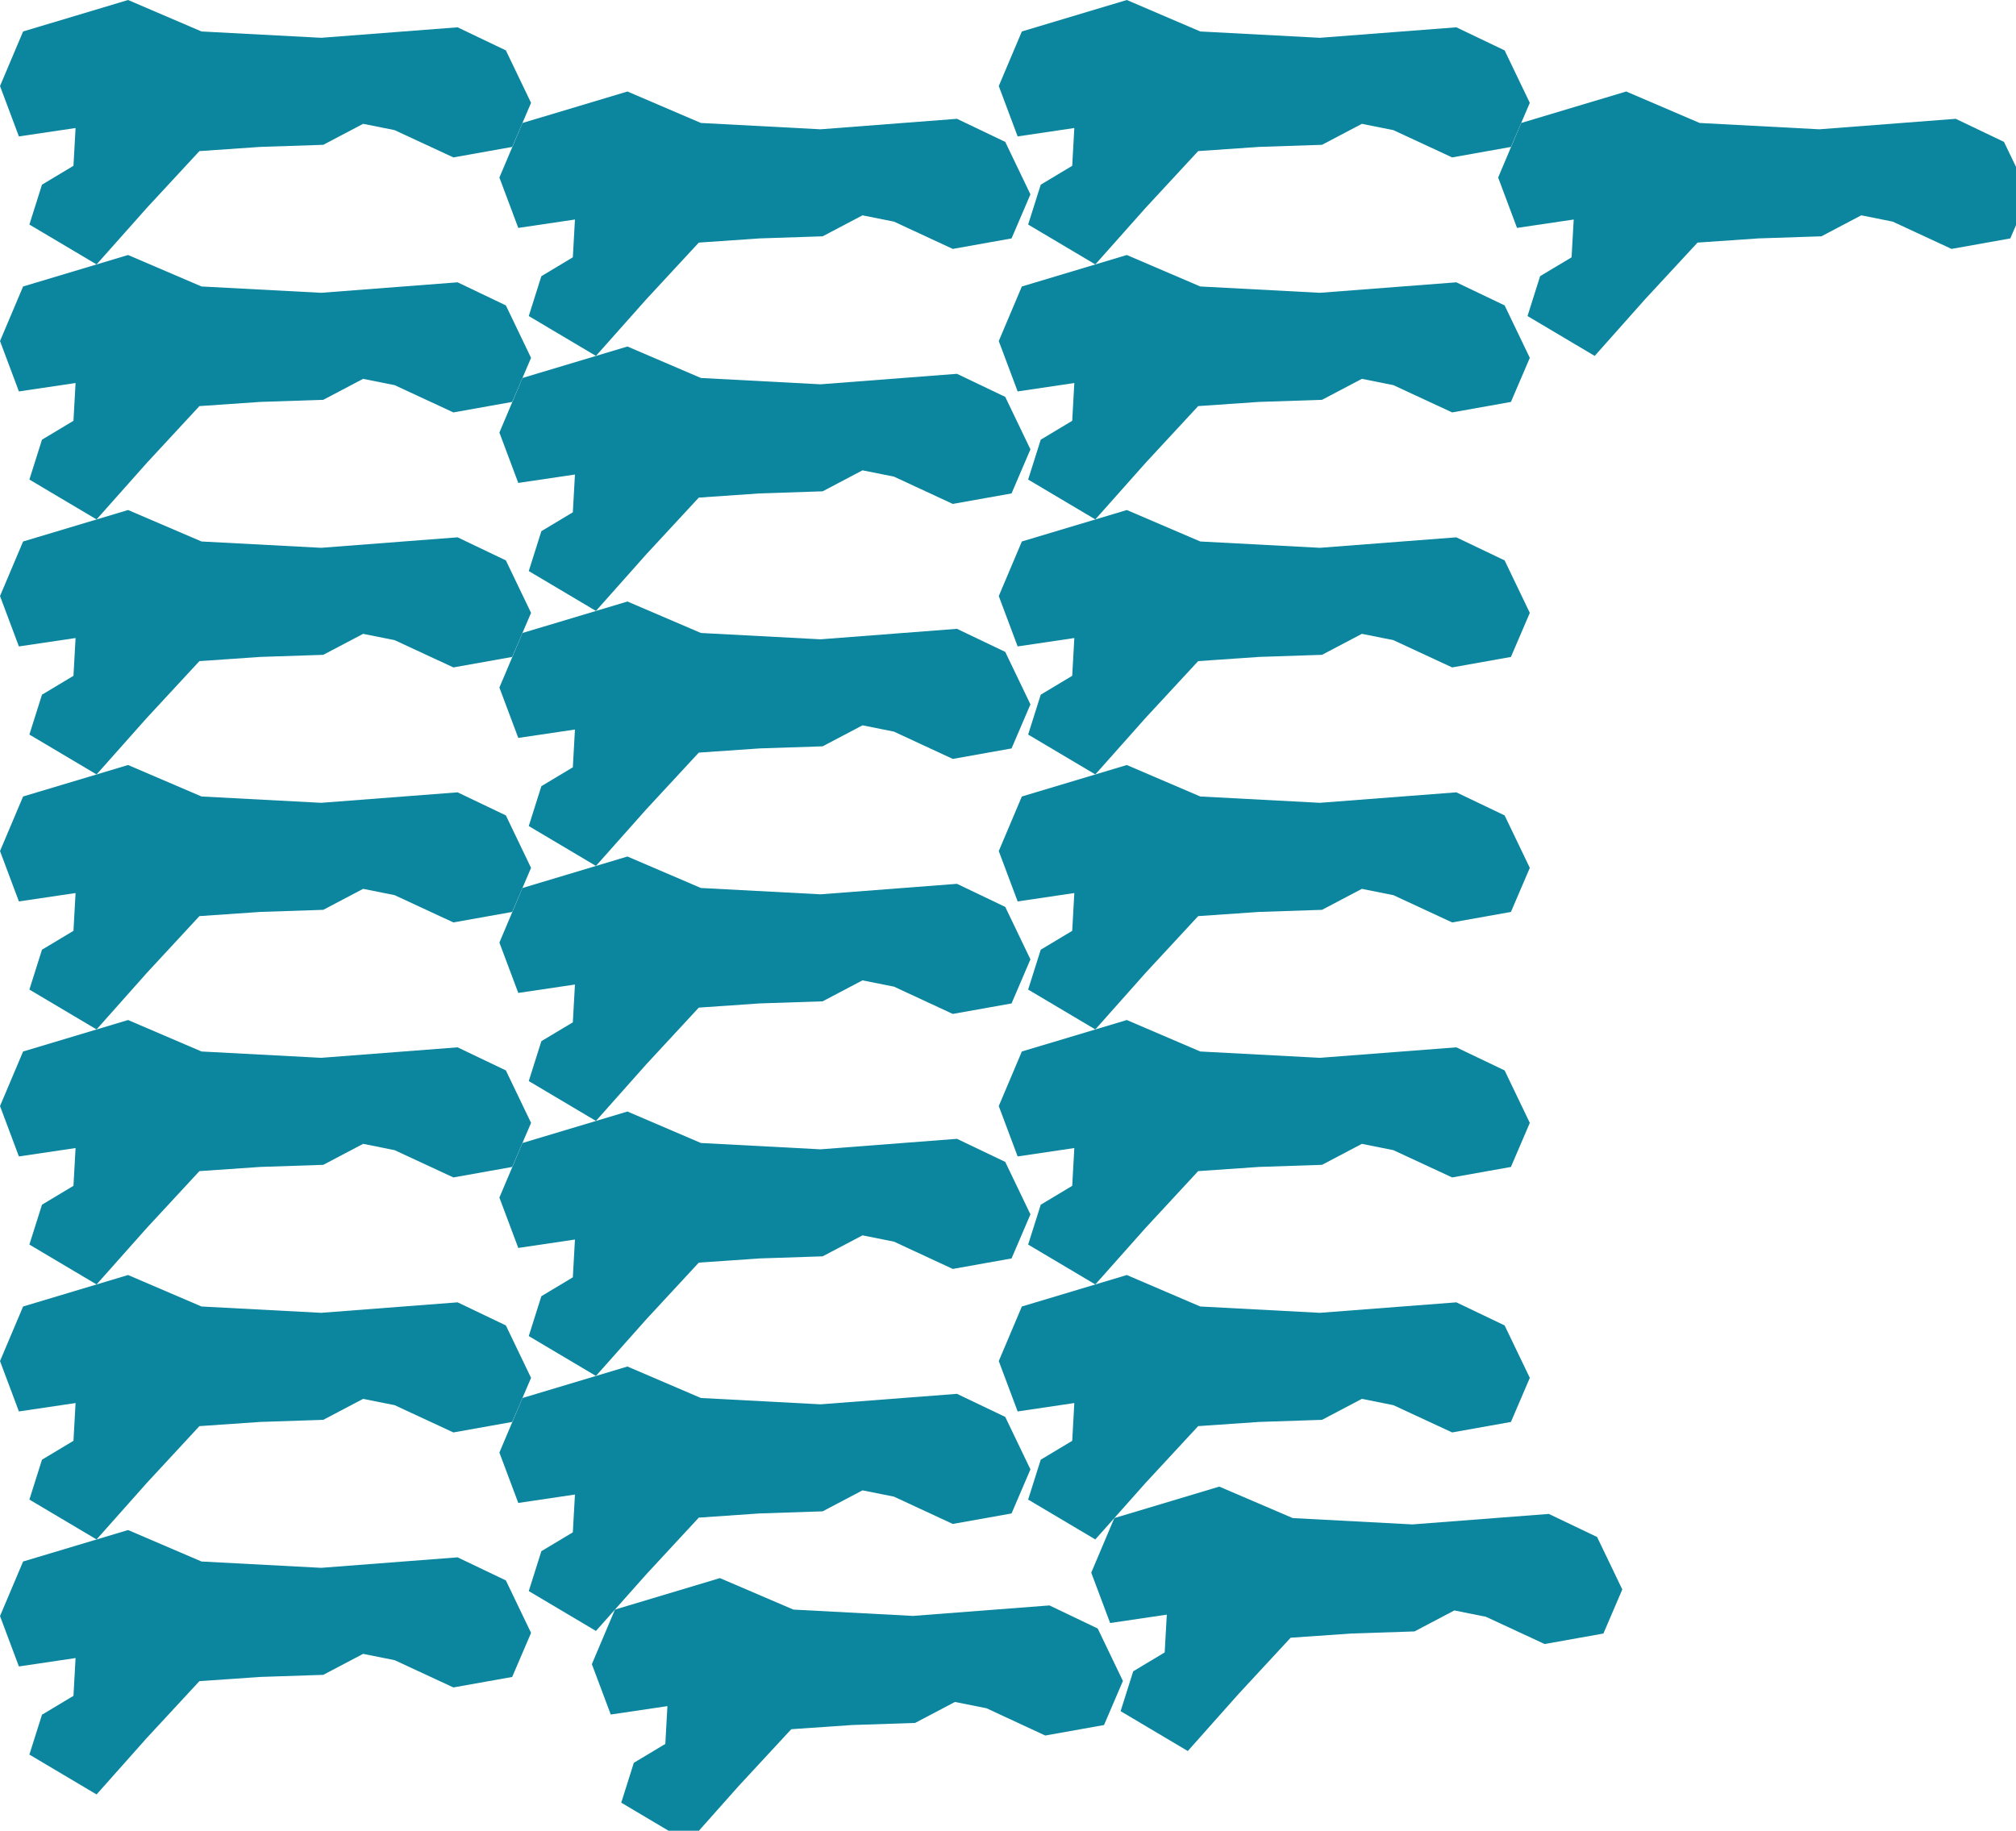 <?xml version="1.0" encoding="UTF-8" standalone="no"?>
<svg    xmlns:dc="http://purl.org/dc/elements/1.1/"   xmlns:cc="http://creativecommons.org/ns#"   xmlns:rdf="http://www.w3.org/1999/02/22-rdf-syntax-ns#"   xmlns:svg="http://www.w3.org/2000/svg"   xmlns="http://www.w3.org/2000/svg"    xmlns:sodipodi="http://sodipodi.sourceforge.net/DTD/sodipodi-0.dtd"   xmlns:inkscape="http://www.inkscape.org/namespaces/inkscape" width="109" height="99">
<g>
<path id="path19" style="fill:#0C859E;fill-rule:evenodd;stroke:#000000;stroke-width:0;stroke-linecap:butt;stroke-linejoin:miter;stroke-miterlimit:4;stroke-dasharray:none;stroke-opacity:1" d="m 10.896,1.702 -3.972,-1.702 -5.675,1.702 -1.248,2.951 1.021,2.724 3.064,-0.454 -0.114,2.043 -1.702,1.021 -0.681,2.156 3.632,2.156 2.724,-3.064 2.837,-3.064 3.291,-0.227 3.405,-0.113 2.156,-1.135 1.702,0.341 3.178,1.475 3.178,-0.567 1.021,-2.383 -1.362,-2.837 -2.61,-1.248 -7.377,0.567 z"/>
<path id="path6" style="fill:#0C859E;fill-rule:evenodd;stroke:#000000;stroke-width:0;stroke-linecap:butt;stroke-linejoin:miter;stroke-miterlimit:4;stroke-dasharray:none;stroke-opacity:1" d="m 10.896,15.492 -3.972,-1.702 -5.675,1.702 -1.248,2.951 1.021,2.724 3.064,-0.454 -0.114,2.043 -1.702,1.021 -0.681,2.156 3.632,2.156 2.724,-3.064 2.837,-3.064 3.291,-0.227 3.405,-0.113 2.156,-1.135 1.702,0.341 3.178,1.475 3.178,-0.567 1.021,-2.383 -1.362,-2.837 -2.61,-1.248 -7.377,0.567 z"/>
<path id="path5" style="fill:#0C859E;fill-rule:evenodd;stroke:#000000;stroke-width:0;stroke-linecap:butt;stroke-linejoin:miter;stroke-miterlimit:4;stroke-dasharray:none;stroke-opacity:1" d="m 10.896,29.282 -3.972,-1.702 -5.675,1.702 -1.248,2.951 1.021,2.724 3.064,-0.454 -0.114,2.043 -1.702,1.021 -0.681,2.156 3.632,2.156 2.724,-3.064 2.837,-3.064 3.291,-0.227 3.405,-0.113 2.156,-1.135 1.702,0.341 3.178,1.475 3.178,-0.567 1.021,-2.383 -1.362,-2.837 -2.61,-1.248 -7.377,0.567 z"/>
<path id="path7" style="fill:#0C859E;fill-rule:evenodd;stroke:#000000;stroke-width:0;stroke-linecap:butt;stroke-linejoin:miter;stroke-miterlimit:4;stroke-dasharray:none;stroke-opacity:1" d="m 10.896,43.072 -3.972,-1.702 -5.675,1.702 -1.248,2.951 1.021,2.724 3.064,-0.454 -0.114,2.043 -1.702,1.021 -0.681,2.156 3.632,2.156 2.724,-3.064 2.837,-3.064 3.291,-0.227 3.405,-0.113 2.156,-1.135 1.702,0.341 3.178,1.475 3.178,-0.567 1.021,-2.383 -1.362,-2.837 -2.61,-1.248 -7.377,0.567 z"/>
<path id="path20" style="fill:#0C859E;fill-rule:evenodd;stroke:#000000;stroke-width:0;stroke-linecap:butt;stroke-linejoin:miter;stroke-miterlimit:4;stroke-dasharray:none;stroke-opacity:1" d="m 10.896,56.862 -3.972,-1.702 -5.675,1.702 -1.248,2.951 1.021,2.724 3.064,-0.454 -0.114,2.043 -1.702,1.021 -0.681,2.156 3.632,2.156 2.724,-3.064 2.837,-3.064 3.291,-0.227 3.405,-0.113 2.156,-1.135 1.702,0.341 3.178,1.475 3.178,-0.567 1.021,-2.383 -1.362,-2.837 -2.61,-1.248 -7.377,0.567 z"/>
<path id="path13" style="fill:#0C859E;fill-rule:evenodd;stroke:#000000;stroke-width:0;stroke-linecap:butt;stroke-linejoin:miter;stroke-miterlimit:4;stroke-dasharray:none;stroke-opacity:1" d="m 10.896,70.652 -3.972,-1.702 -5.675,1.702 -1.248,2.951 1.021,2.724 3.064,-0.454 -0.114,2.043 -1.702,1.021 -0.681,2.156 3.632,2.156 2.724,-3.064 2.837,-3.064 3.291,-0.227 3.405,-0.113 2.156,-1.135 1.702,0.341 3.178,1.475 3.178,-0.567 1.021,-2.383 -1.362,-2.837 -2.61,-1.248 -7.377,0.567 z"/>
<path id="path18" style="fill:#0C859E;fill-rule:evenodd;stroke:#000000;stroke-width:0;stroke-linecap:butt;stroke-linejoin:miter;stroke-miterlimit:4;stroke-dasharray:none;stroke-opacity:1" d="m 10.896,84.442 -3.972,-1.702 -5.675,1.702 -1.248,2.951 1.021,2.724 3.064,-0.454 -0.114,2.043 -1.702,1.021 -0.681,2.156 3.632,2.156 2.724,-3.064 2.837,-3.064 3.291,-0.227 3.405,-0.113 2.156,-1.135 1.702,0.341 3.178,1.475 3.178,-0.567 1.021,-2.383 -1.362,-2.837 -2.61,-1.248 -7.377,0.567 z"/>
<path id="path2" style="fill:#0C859E;fill-rule:evenodd;stroke:#000000;stroke-width:0;stroke-linecap:butt;stroke-linejoin:miter;stroke-miterlimit:4;stroke-dasharray:none;stroke-opacity:1" d="m 37.896,6.65 -3.972,-1.702 -5.675,1.702 -1.248,2.951 1.021,2.724 3.064,-0.454 -0.114,2.043 -1.702,1.021 -0.681,2.156 3.632,2.156 2.724,-3.064 2.837,-3.064 3.291,-0.227 3.405,-0.113 2.156,-1.135 1.702,0.341 3.178,1.475 3.178,-0.567 1.021,-2.383 -1.362,-2.837 -2.61,-1.248 -7.377,0.567 z"/>
<path id="path0" style="fill:#0C859E;fill-rule:evenodd;stroke:#000000;stroke-width:0;stroke-linecap:butt;stroke-linejoin:miter;stroke-miterlimit:4;stroke-dasharray:none;stroke-opacity:1" d="m 37.896,20.44 -3.972,-1.702 -5.675,1.702 -1.248,2.951 1.021,2.724 3.064,-0.454 -0.114,2.043 -1.702,1.021 -0.681,2.156 3.632,2.156 2.724,-3.064 2.837,-3.064 3.291,-0.227 3.405,-0.113 2.156,-1.135 1.702,0.341 3.178,1.475 3.178,-0.567 1.021,-2.383 -1.362,-2.837 -2.61,-1.248 -7.377,0.567 z"/>
<path id="path11" style="fill:#0C859E;fill-rule:evenodd;stroke:#000000;stroke-width:0;stroke-linecap:butt;stroke-linejoin:miter;stroke-miterlimit:4;stroke-dasharray:none;stroke-opacity:1" d="m 37.896,34.23 -3.972,-1.702 -5.675,1.702 -1.248,2.951 1.021,2.724 3.064,-0.454 -0.114,2.043 -1.702,1.021 -0.681,2.156 3.632,2.156 2.724,-3.064 2.837,-3.064 3.291,-0.227 3.405,-0.113 2.156,-1.135 1.702,0.341 3.178,1.475 3.178,-0.567 1.021,-2.383 -1.362,-2.837 -2.61,-1.248 -7.377,0.567 z"/>
<path id="path16" style="fill:#0C859E;fill-rule:evenodd;stroke:#000000;stroke-width:0;stroke-linecap:butt;stroke-linejoin:miter;stroke-miterlimit:4;stroke-dasharray:none;stroke-opacity:1" d="m 37.896,48.02 -3.972,-1.702 -5.675,1.702 -1.248,2.951 1.021,2.724 3.064,-0.454 -0.114,2.043 -1.702,1.021 -0.681,2.156 3.632,2.156 2.724,-3.064 2.837,-3.064 3.291,-0.227 3.405,-0.113 2.156,-1.135 1.702,0.341 3.178,1.475 3.178,-0.567 1.021,-2.383 -1.362,-2.837 -2.61,-1.248 -7.377,0.567 z"/>
<path id="path3" style="fill:#0C859E;fill-rule:evenodd;stroke:#000000;stroke-width:0;stroke-linecap:butt;stroke-linejoin:miter;stroke-miterlimit:4;stroke-dasharray:none;stroke-opacity:1" d="m 37.896,61.81 -3.972,-1.702 -5.675,1.702 -1.248,2.951 1.021,2.724 3.064,-0.454 -0.114,2.043 -1.702,1.021 -0.681,2.156 3.632,2.156 2.724,-3.064 2.837,-3.064 3.291,-0.227 3.405,-0.113 2.156,-1.135 1.702,0.341 3.178,1.475 3.178,-0.567 1.021,-2.383 -1.362,-2.837 -2.61,-1.248 -7.377,0.567 z"/>
<path id="path8" style="fill:#0C859E;fill-rule:evenodd;stroke:#000000;stroke-width:0;stroke-linecap:butt;stroke-linejoin:miter;stroke-miterlimit:4;stroke-dasharray:none;stroke-opacity:1" d="m 37.896,75.6 -3.972,-1.702 -5.675,1.702 -1.248,2.951 1.021,2.724 3.064,-0.454 -0.114,2.043 -1.702,1.021 -0.681,2.156 3.632,2.156 2.724,-3.064 2.837,-3.064 3.291,-0.227 3.405,-0.113 2.156,-1.135 1.702,0.341 3.178,1.475 3.178,-0.567 1.021,-2.383 -1.362,-2.837 -2.61,-1.248 -7.377,0.567 z"/>
<path id="path12" style="fill:#0C859E;fill-rule:evenodd;stroke:#000000;stroke-width:0;stroke-linecap:butt;stroke-linejoin:miter;stroke-miterlimit:4;stroke-dasharray:none;stroke-opacity:1" d="m 42.896,87.042 -3.972,-1.702 -5.675,1.702 -1.248,2.951 1.021,2.724 3.064,-0.454 -0.114,2.043 -1.702,1.021 -0.681,2.156 3.632,2.156 2.724,-3.064 2.837,-3.064 3.291,-0.227 3.405,-0.113 2.156,-1.135 1.702,0.341 3.178,1.475 3.178,-0.567 1.021,-2.383 -1.362,-2.837 -2.61,-1.248 -7.377,0.567 z"/>
<path id="path10" style="fill:#0C859E;fill-rule:evenodd;stroke:#000000;stroke-width:0;stroke-linecap:butt;stroke-linejoin:miter;stroke-miterlimit:4;stroke-dasharray:none;stroke-opacity:1" d="m 64.896,1.702 -3.972,-1.702 -5.675,1.702 -1.248,2.951 1.021,2.724 3.064,-0.454 -0.114,2.043 -1.702,1.021 -0.681,2.156 3.632,2.156 2.724,-3.064 2.837,-3.064 3.291,-0.227 3.405,-0.113 2.156,-1.135 1.702,0.341 3.178,1.475 3.178,-0.567 1.021,-2.383 -1.362,-2.837 -2.61,-1.248 -7.377,0.567 z"/>
<path id="path9" style="fill:#0C859E;fill-rule:evenodd;stroke:#000000;stroke-width:0;stroke-linecap:butt;stroke-linejoin:miter;stroke-miterlimit:4;stroke-dasharray:none;stroke-opacity:1" d="m 64.896,15.492 -3.972,-1.702 -5.675,1.702 -1.248,2.951 1.021,2.724 3.064,-0.454 -0.114,2.043 -1.702,1.021 -0.681,2.156 3.632,2.156 2.724,-3.064 2.837,-3.064 3.291,-0.227 3.405,-0.113 2.156,-1.135 1.702,0.341 3.178,1.475 3.178,-0.567 1.021,-2.383 -1.362,-2.837 -2.61,-1.248 -7.377,0.567 z"/>
<path id="path17" style="fill:#0C859E;fill-rule:evenodd;stroke:#000000;stroke-width:0;stroke-linecap:butt;stroke-linejoin:miter;stroke-miterlimit:4;stroke-dasharray:none;stroke-opacity:1" d="m 64.896,29.282 -3.972,-1.702 -5.675,1.702 -1.248,2.951 1.021,2.724 3.064,-0.454 -0.114,2.043 -1.702,1.021 -0.681,2.156 3.632,2.156 2.724,-3.064 2.837,-3.064 3.291,-0.227 3.405,-0.113 2.156,-1.135 1.702,0.341 3.178,1.475 3.178,-0.567 1.021,-2.383 -1.362,-2.837 -2.61,-1.248 -7.377,0.567 z"/>
<path id="path1" style="fill:#0C859E;fill-rule:evenodd;stroke:#000000;stroke-width:0;stroke-linecap:butt;stroke-linejoin:miter;stroke-miterlimit:4;stroke-dasharray:none;stroke-opacity:1" d="m 64.896,43.072 -3.972,-1.702 -5.675,1.702 -1.248,2.951 1.021,2.724 3.064,-0.454 -0.114,2.043 -1.702,1.021 -0.681,2.156 3.632,2.156 2.724,-3.064 2.837,-3.064 3.291,-0.227 3.405,-0.113 2.156,-1.135 1.702,0.341 3.178,1.475 3.178,-0.567 1.021,-2.383 -1.362,-2.837 -2.61,-1.248 -7.377,0.567 z"/>
<path id="path14" style="fill:#0C859E;fill-rule:evenodd;stroke:#000000;stroke-width:0;stroke-linecap:butt;stroke-linejoin:miter;stroke-miterlimit:4;stroke-dasharray:none;stroke-opacity:1" d="m 64.896,56.862 -3.972,-1.702 -5.675,1.702 -1.248,2.951 1.021,2.724 3.064,-0.454 -0.114,2.043 -1.702,1.021 -0.681,2.156 3.632,2.156 2.724,-3.064 2.837,-3.064 3.291,-0.227 3.405,-0.113 2.156,-1.135 1.702,0.341 3.178,1.475 3.178,-0.567 1.021,-2.383 -1.362,-2.837 -2.61,-1.248 -7.377,0.567 z"/>
<path id="path4" style="fill:#0C859E;fill-rule:evenodd;stroke:#000000;stroke-width:0;stroke-linecap:butt;stroke-linejoin:miter;stroke-miterlimit:4;stroke-dasharray:none;stroke-opacity:1" d="m 64.896,70.652 -3.972,-1.702 -5.675,1.702 -1.248,2.951 1.021,2.724 3.064,-0.454 -0.114,2.043 -1.702,1.021 -0.681,2.156 3.632,2.156 2.724,-3.064 2.837,-3.064 3.291,-0.227 3.405,-0.113 2.156,-1.135 1.702,0.341 3.178,1.475 3.178,-0.567 1.021,-2.383 -1.362,-2.837 -2.61,-1.248 -7.377,0.567 z"/>
<path id="path15" style="fill:#0C859E;fill-rule:evenodd;stroke:#000000;stroke-width:0;stroke-linecap:butt;stroke-linejoin:miter;stroke-miterlimit:4;stroke-dasharray:none;stroke-opacity:1" d="m 69.896,82.094 -3.972,-1.702 -5.675,1.702 -1.248,2.951 1.021,2.724 3.064,-0.454 -0.114,2.043 -1.702,1.021 -0.681,2.156 3.632,2.156 2.724,-3.064 2.837,-3.064 3.291,-0.227 3.405,-0.113 2.156,-1.135 1.702,0.341 3.178,1.475 3.178,-0.567 1.021,-2.383 -1.362,-2.837 -2.61,-1.248 -7.377,0.567 z"/>
<path id="path21" style="fill:#0C859E;fill-rule:evenodd;stroke:#000000;stroke-width:0;stroke-linecap:butt;stroke-linejoin:miter;stroke-miterlimit:4;stroke-dasharray:none;stroke-opacity:1" d="m 91.896,6.65 -3.972,-1.702 -5.675,1.702 -1.248,2.951 1.021,2.724 3.064,-0.454 -0.114,2.043 -1.702,1.021 -0.681,2.156 3.632,2.156 2.724,-3.064 2.837,-3.064 3.291,-0.227 3.405,-0.113 2.156,-1.135 1.702,0.341 3.178,1.475 3.178,-0.567 1.021,-2.383 -1.362,-2.837 -2.61,-1.248 -7.377,0.567 z"/>
</g>
</svg>